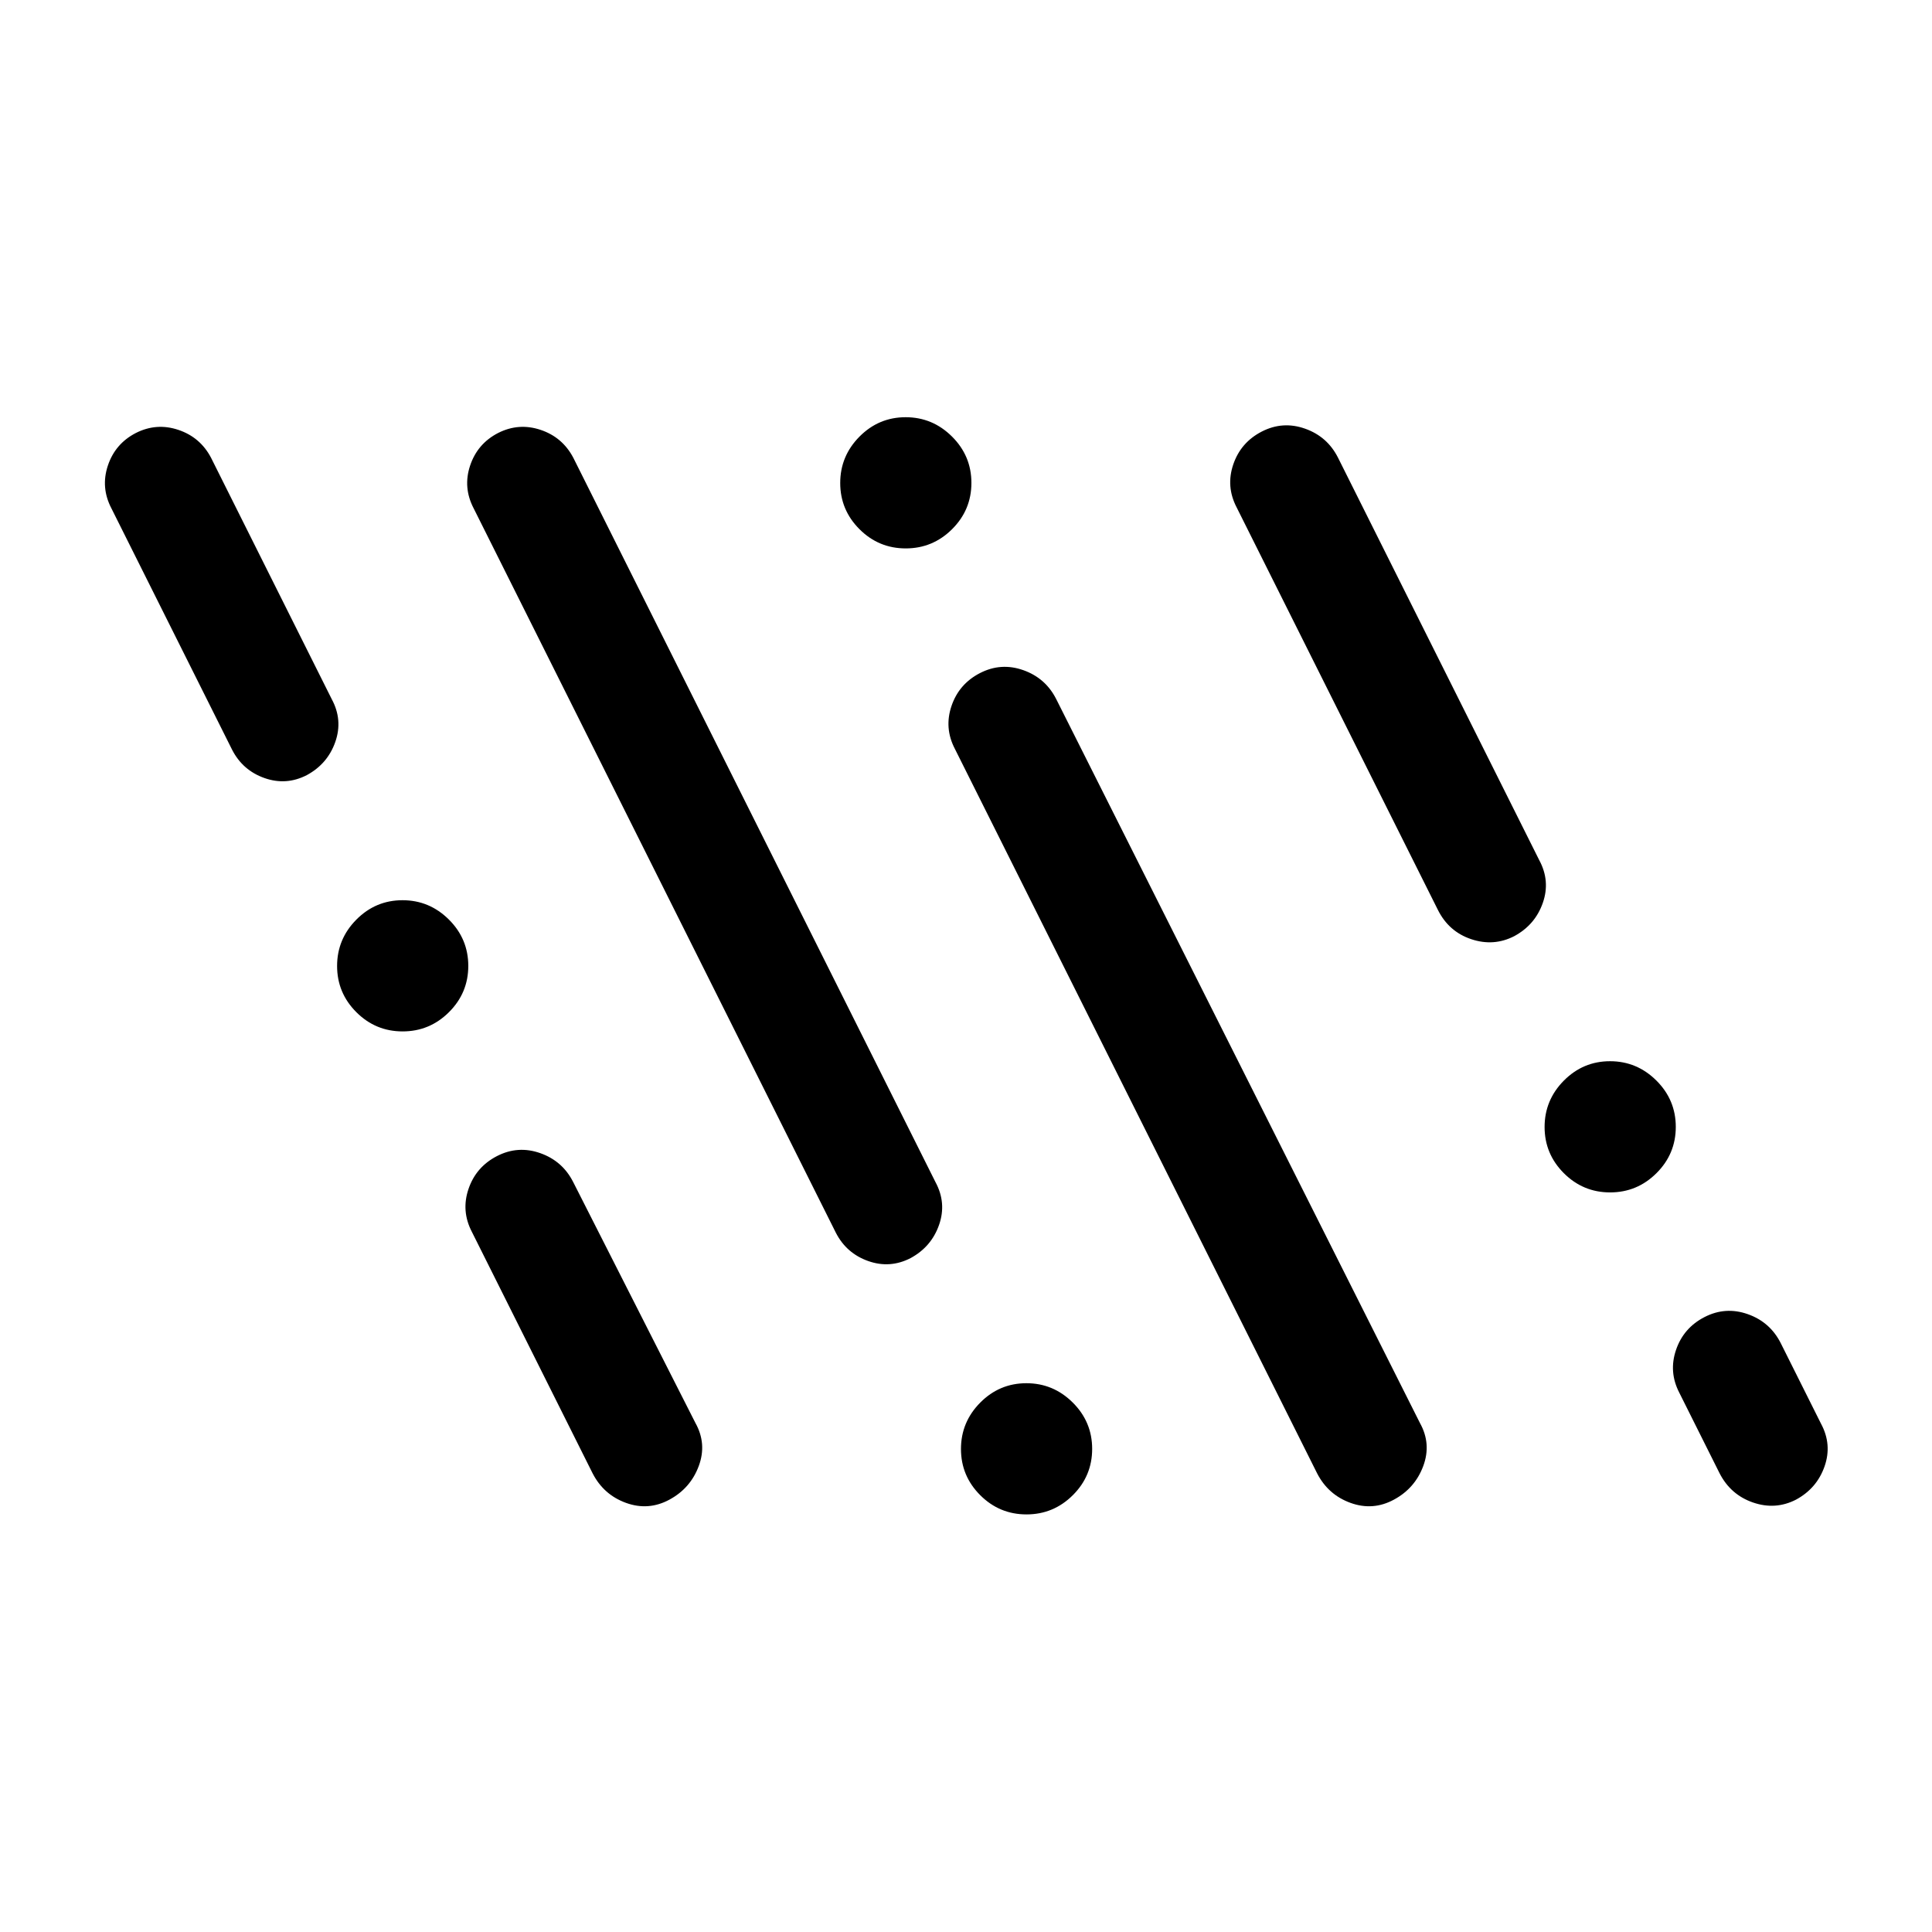 <svg xmlns="http://www.w3.org/2000/svg" height="24" viewBox="0 -960 960 960" width="24"><path d="M332.68-214.86q-10.45 5.67-21.6 1.64-11.14-4.03-16.62-14.7l-60-120q-5.38-10.35-1.66-21.3 3.72-10.95 14.15-16.33 10.43-5.37 21.52-1.45 11.08 3.91 16.38 14.42l60.69 119.62q5.77 10.34 1.68 21.39t-14.54 16.71Zm360 0q-10.45 5.67-21.6 1.64-11.14-4.03-16.62-14.7l-180-360q-5.38-10.35-1.66-21.3 3.72-10.95 14.15-16.33 10.43-5.37 21.52-1.45 11.08 3.91 16.38 14.42l180.69 359.62q5.77 10.34 1.68 21.39t-14.54 16.71Zm-182.63 7.36q-13.43 0-22.99-9.56-9.56-9.57-9.56-22.95 0-13.37 9.56-23.03 9.57-9.65 22.95-9.65 13.37 0 23.03 9.6 9.65 9.6 9.65 23.04 0 13.43-9.6 22.99-9.6 9.56-23.04 9.56Zm382.43-7.36q-10.25 5.28-21.4 1.45-11.14-3.84-16.62-14.51l-20-40q-5.38-10.35-1.66-21.3 3.72-10.95 14.15-16.33 10.43-5.37 21.52-1.45 11.08 3.91 16.38 14.42l20 40q5.57 10.35 1.76 21.23-3.81 10.88-14.13 16.49Zm-440-120q-10.25 5.28-21.06 1.47-10.81-3.81-16.07-14.03l-180-360q-5.39-10.35-1.75-21.24 3.64-10.9 13.92-16.2 10.25-5.18 21.1-1.54 10.85 3.63 16.23 13.82l180 360q5.57 10.35 1.76 21.23-3.81 10.88-14.13 16.49Zm347.57-32.64q-13.43 0-22.99-9.56-9.56-9.57-9.56-22.95 0-13.37 9.56-23.03 9.57-9.65 22.95-9.65 13.37 0 23.03 9.6 9.65 9.6 9.65 23.04 0 13.43-9.6 22.99-9.6 9.56-23.04 9.56Zm-600-80q-13.43 0-22.99-9.56-9.56-9.57-9.56-22.95 0-13.37 9.56-23.03 9.57-9.65 22.95-9.65 13.37 0 23.03 9.6 9.65 9.6 9.65 23.04 0 13.43-9.6 22.99-9.6 9.56-23.04 9.56Zm552.43-47.36q-10.25 5.28-21.44 1.53-11.19-3.75-16.58-14.59l-100-200q-5.38-10.35-1.66-21.3 3.72-10.95 14.15-16.33 10.43-5.37 21.52-1.45 11.08 3.91 16.38 14.42l100 200q5.57 10.35 1.76 21.23-3.81 10.88-14.13 16.49Zm-600-80q-10.25 5.28-21.06 1.47-10.81-3.81-16.07-14.03l-60-120q-5.39-10.35-1.75-21.24 3.64-10.9 13.92-16.2 10.25-5.18 21.1-1.54 10.85 3.63 16.23 13.82l60 120q5.57 10.35 1.76 21.23-3.81 10.88-14.13 16.49ZM450.05-687.5q-13.43 0-22.99-9.56-9.56-9.57-9.56-22.95 0-13.37 9.56-23.03 9.57-9.65 22.95-9.65 13.37 0 23.03 9.6 9.65 9.6 9.65 23.04 0 13.43-9.6 22.99-9.6 9.56-23.04 9.56Z"/></svg>